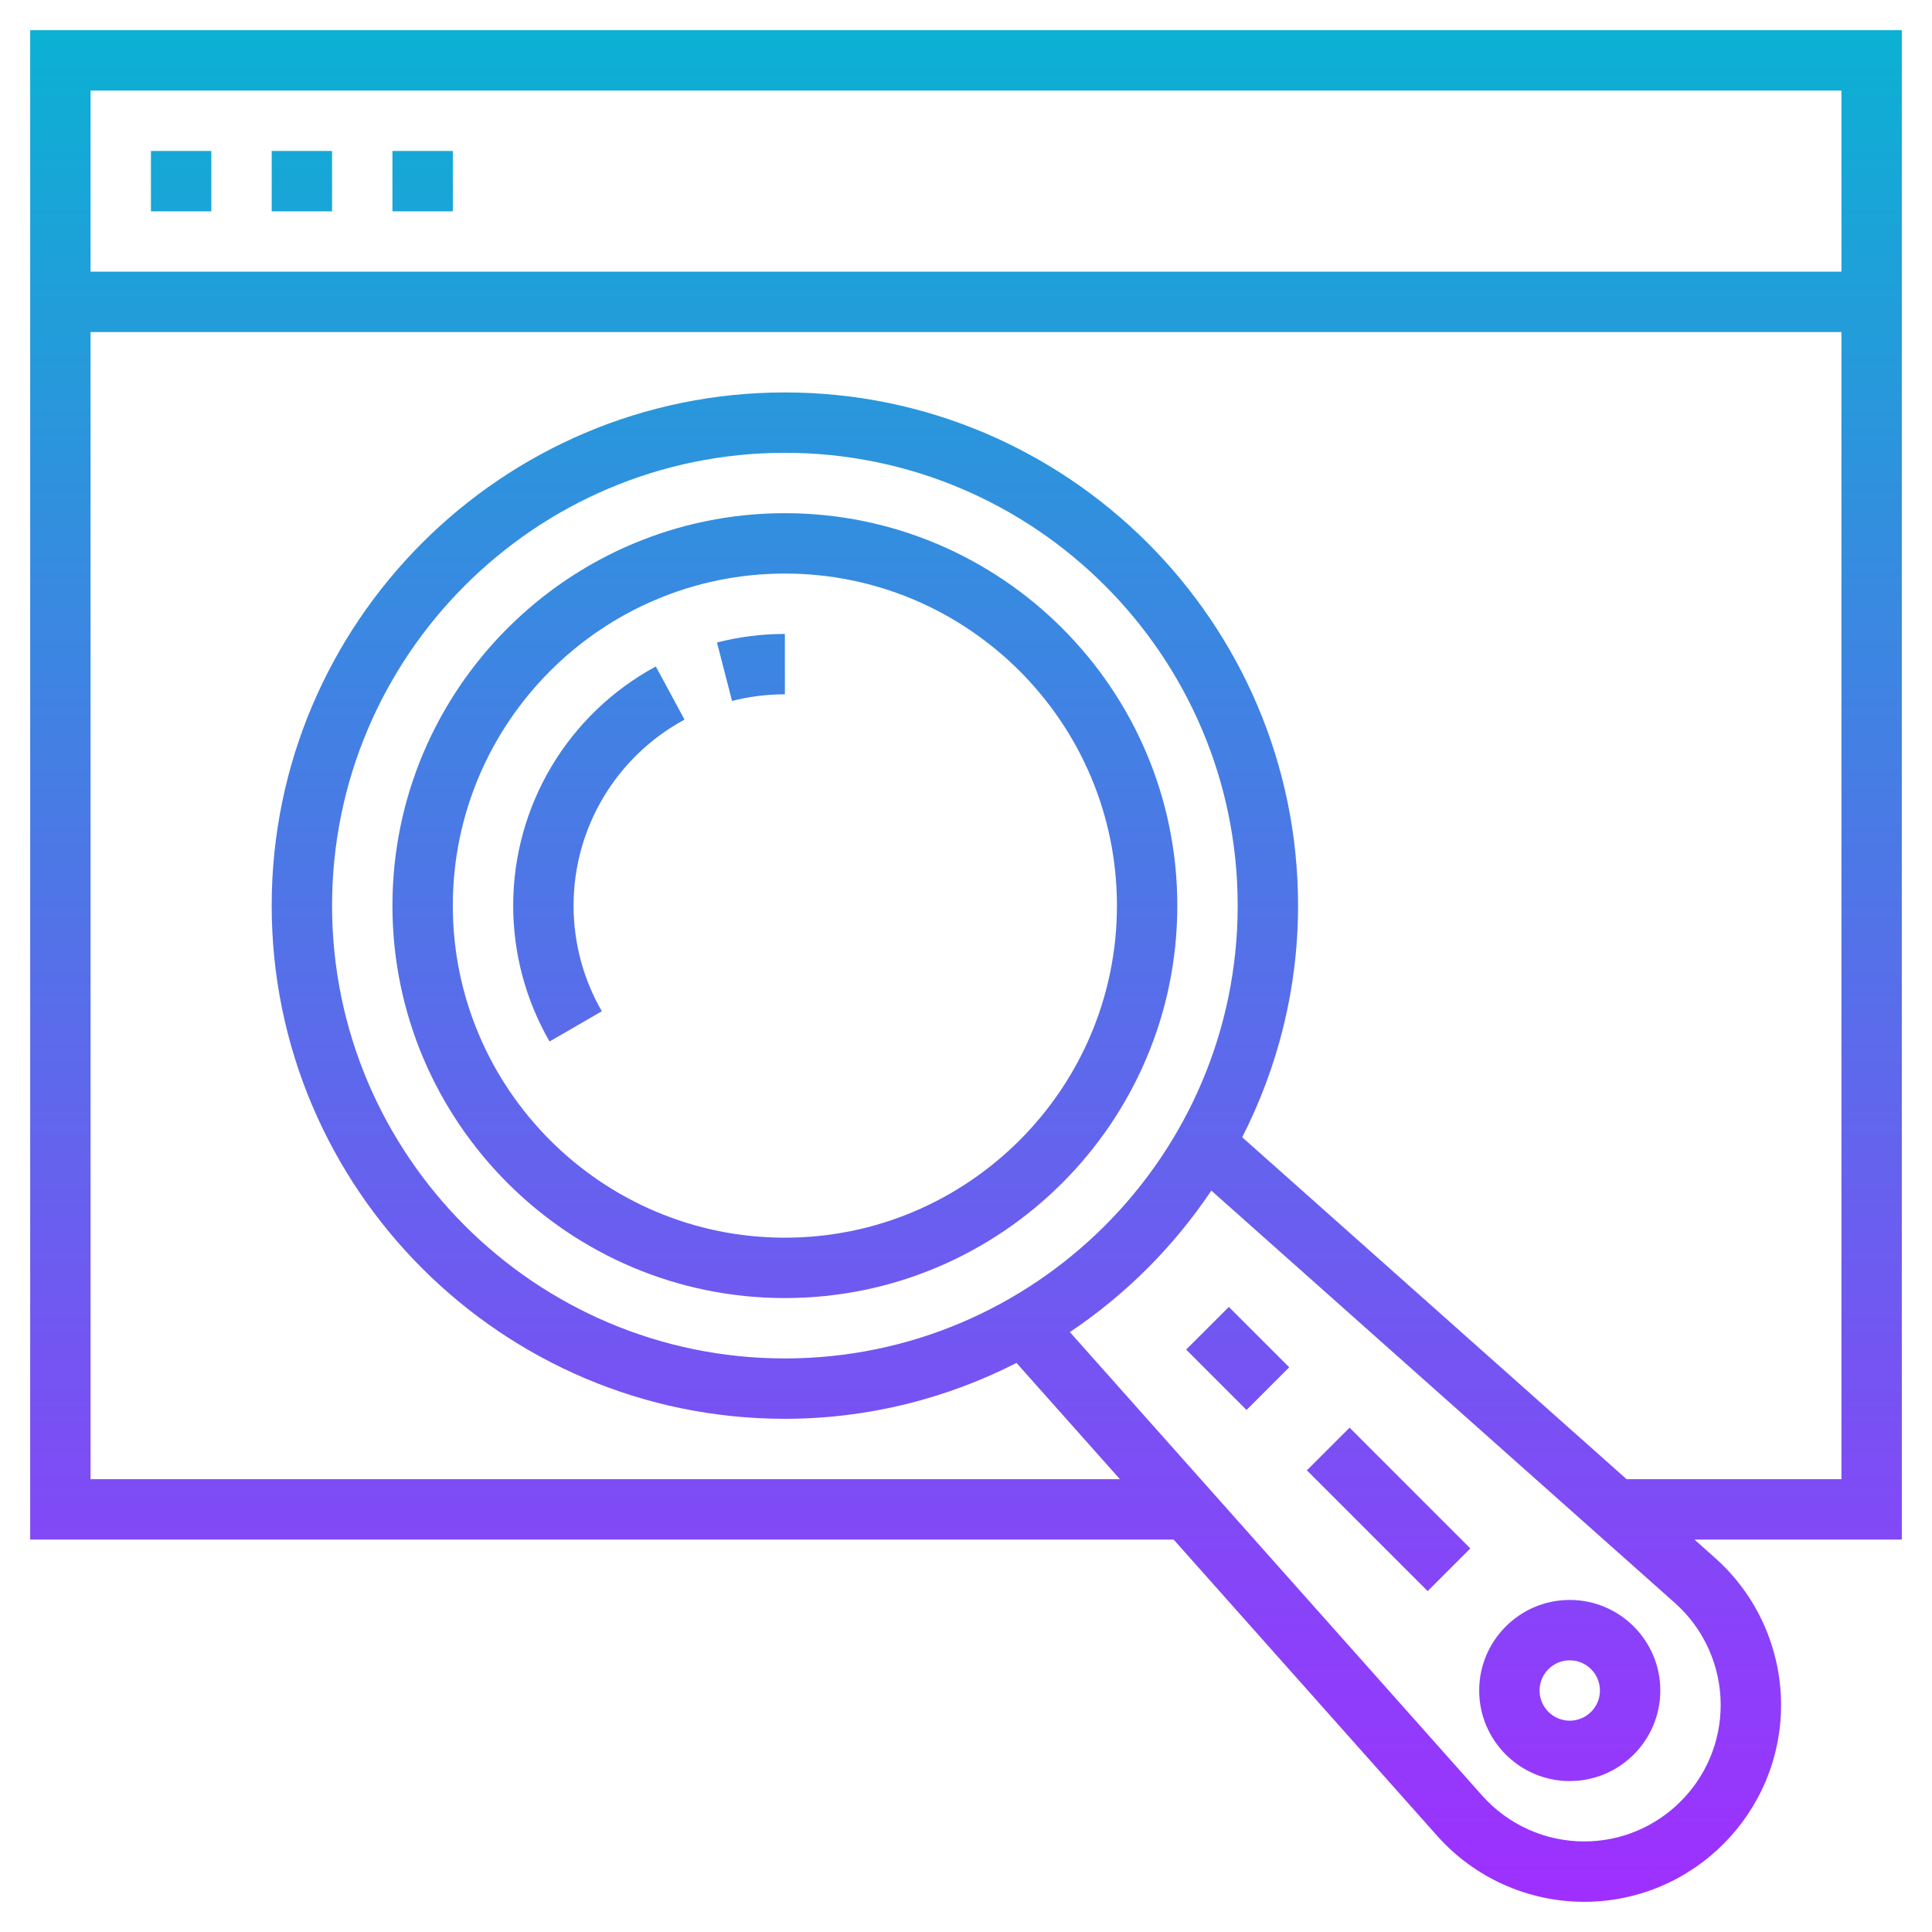 <svg id="Layer_3" enable-background="new 0 0 64 64" height="512" viewBox="0 0 64 64" width="512" xmlns="http://www.w3.org/2000/svg" xmlns:xlink="http://www.w3.org/1999/xlink"><linearGradient id="SVGID_1_" gradientUnits="userSpaceOnUse" x1="32" x2="32" y1="63" y2="1"><stop offset="0" stop-color="#9f2fff"/><stop offset="1" stop-color="#0bb1d3"/></linearGradient><path d="m26 17c-7.168 0-13 5.832-13 13s5.832 13 13 13 13-5.832 13-13-5.832-13-13-13zm0 24c-6.065 0-11-4.935-11-11s4.935-11 11-11 11 4.935 11 11-4.935 11-11 11zm-2.249-19.716c.731-.189 1.488-.284 2.249-.284v2c-.593 0-1.182.074-1.75.22zm-2.026.794.951 1.76c-2.267 1.226-3.676 3.587-3.676 6.162 0 1.23.324 2.441.936 3.499l-1.731 1.002c-.788-1.363-1.205-2.919-1.205-4.501 0-3.311 1.811-6.346 4.725-7.922zm30.275 30.922c-1.654 0-3 1.346-3 3s1.346 3 3 3 3-1.346 3-3-1.346-3-3-3zm0 4c-.551 0-1-.448-1-1s.449-1 1-1 1 .448 1 1-.449 1-1 1zm-11.293-13.707 2 2-1.414 1.414-2-2zm4 4 4 4-1.414 1.414-4-4zm-43.707 3.707h37.878l8.728 9.812c1.236 1.391 3.012 2.188 4.873 2.188 3.596 0 6.521-2.926 6.521-6.521 0-1.86-.797-3.637-2.188-4.873l-.68-.606h6.868v-50h-62zm56 5.479c0 2.493-2.028 4.521-4.521 4.521-1.29 0-2.521-.553-3.378-1.517l-13.66-15.356c1.851-1.241 3.445-2.836 4.686-4.687l15.356 13.66c.964.857 1.517 2.088 1.517 3.379zm-31-11.479c-8.271 0-15-6.729-15-15s6.729-15 15-15 15 6.729 15 15-6.729 15-15 15zm27.883 4-12.733-11.327c1.174-2.308 1.85-4.911 1.85-7.673 0-9.374-7.626-17-17-17s-17 7.626-17 17 7.626 17 17 17c2.762 0 5.365-.676 7.673-1.851l3.426 3.851h-34.099v-38h58v38zm7.117-46v6h-58v-6zm-54 4h-2v-2h2zm4 0h-2v-2h2zm4 0h-2v-2h2z" fill="url(#SVGID_1_)"/></svg>